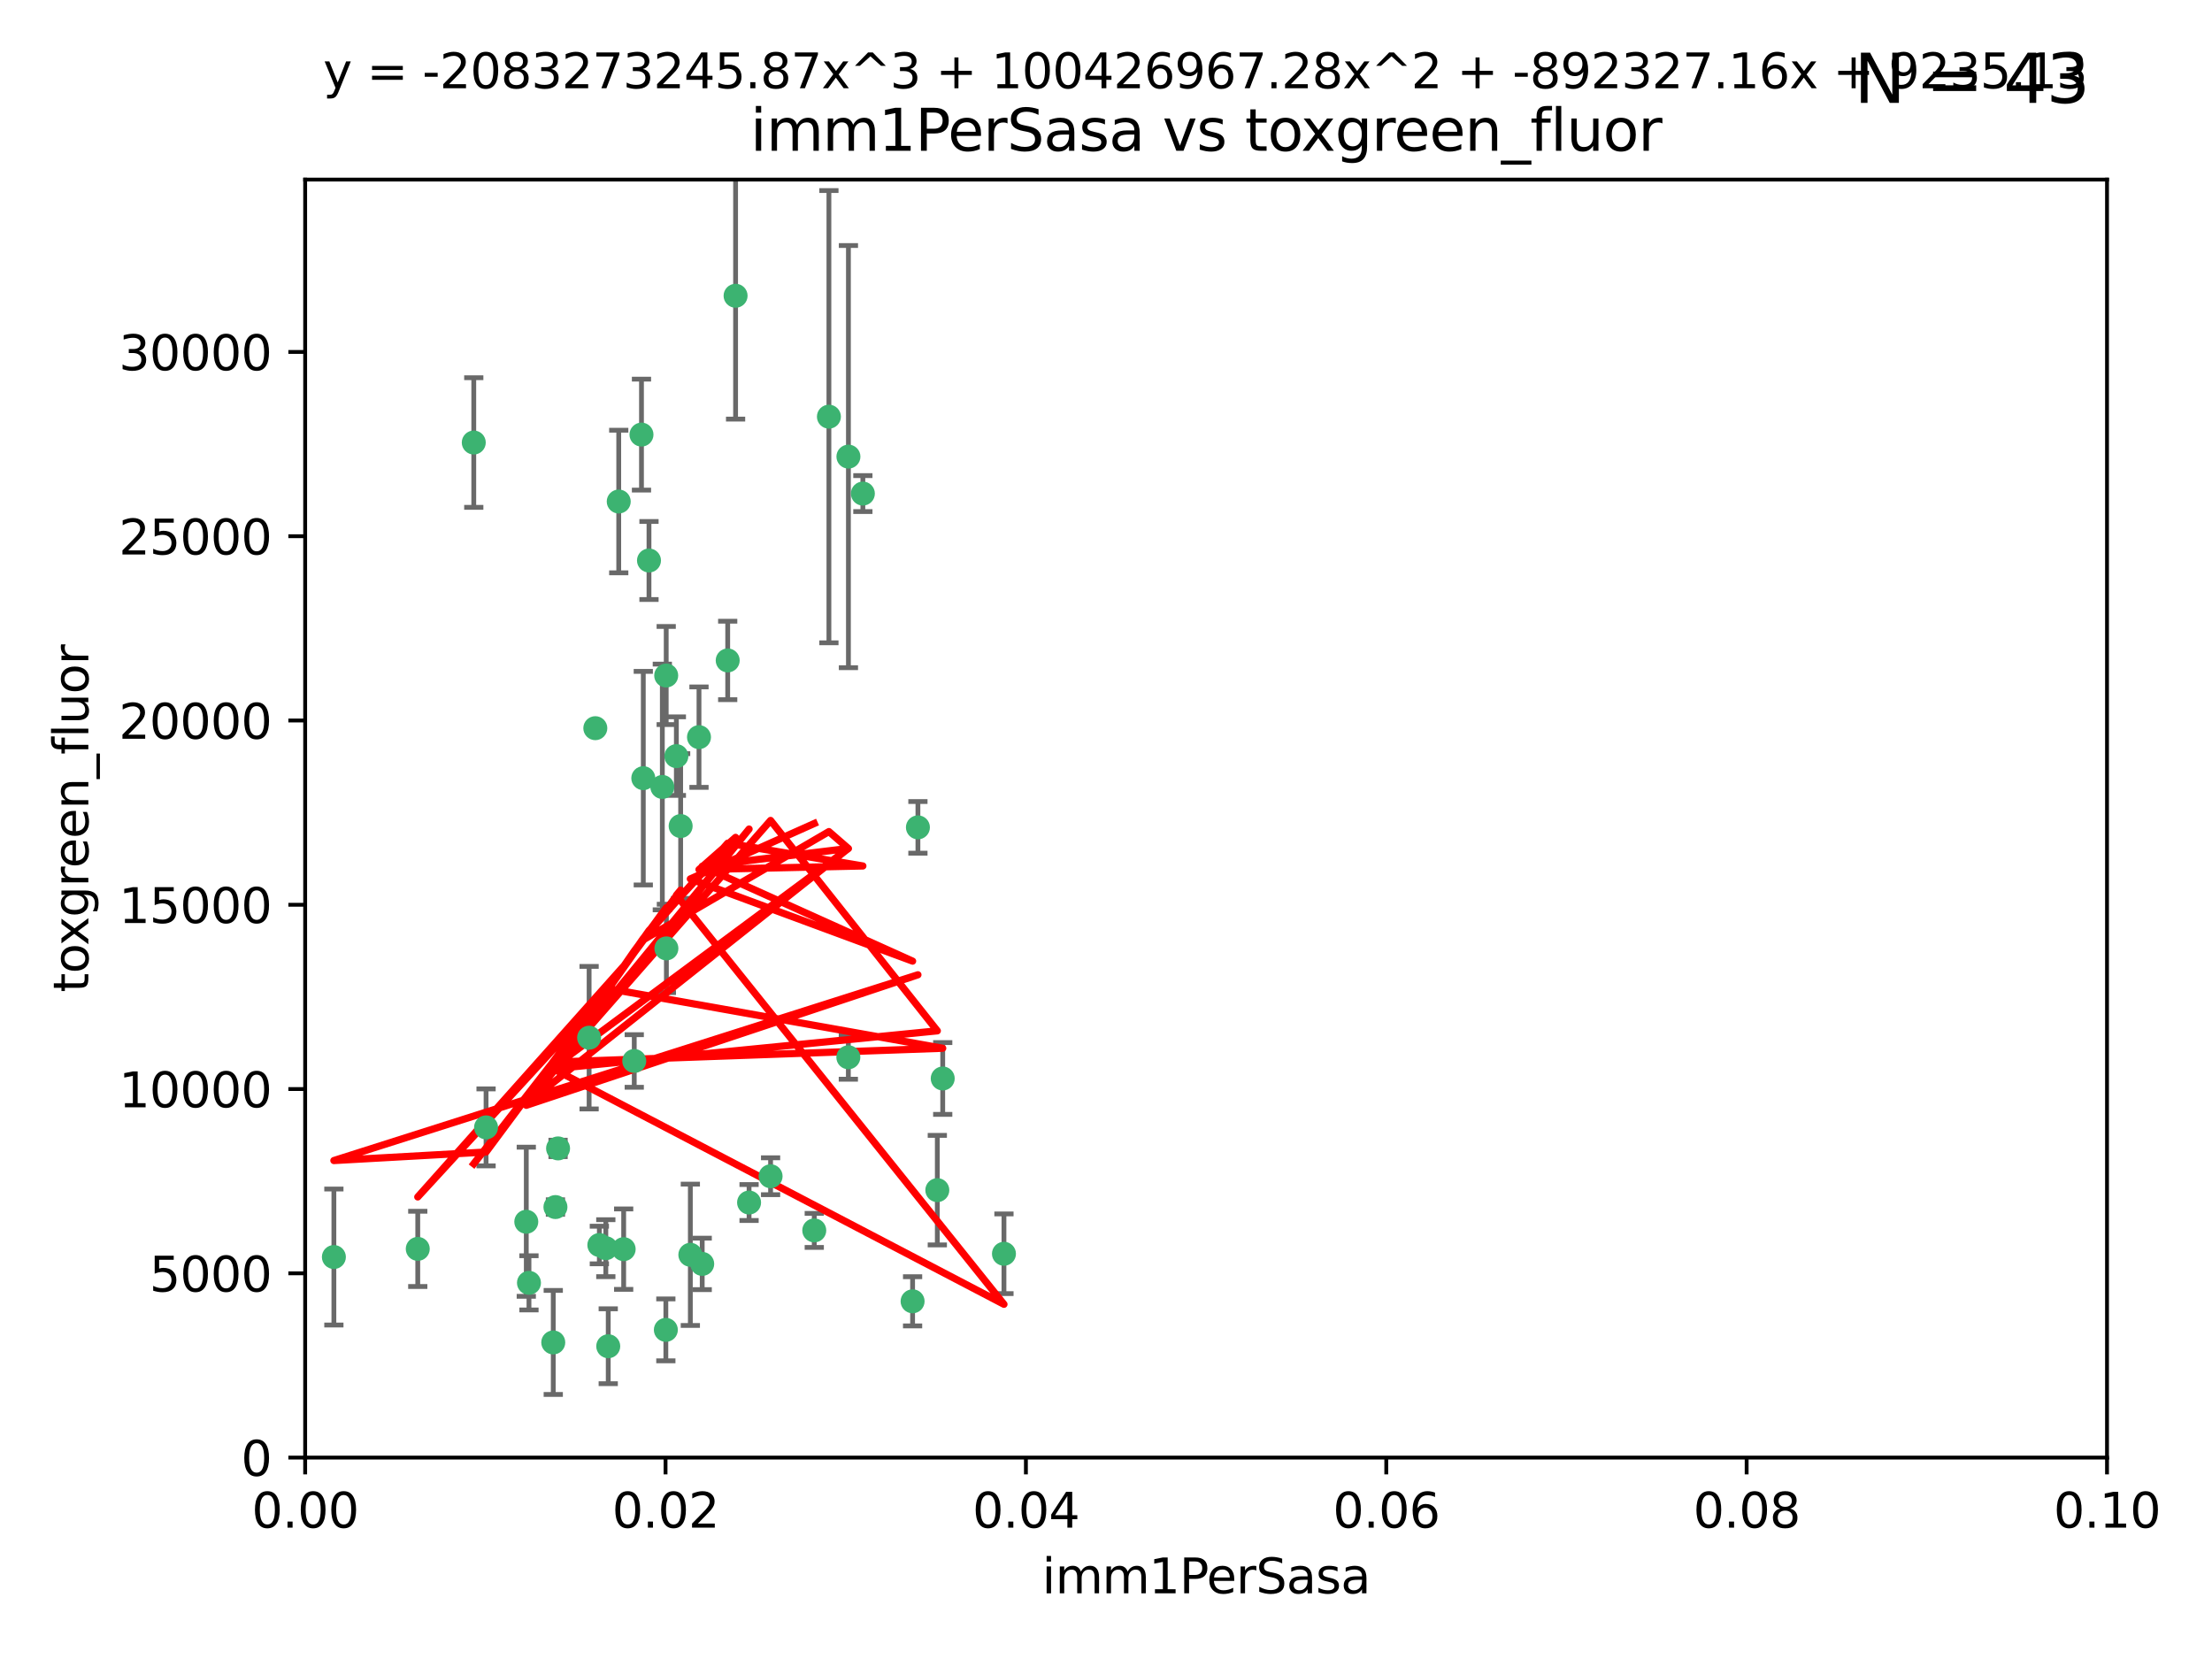 <?xml version="1.0" encoding="utf-8" standalone="no"?>
<!DOCTYPE svg PUBLIC "-//W3C//DTD SVG 1.1//EN"
  "http://www.w3.org/Graphics/SVG/1.1/DTD/svg11.dtd">
<svg xmlns:xlink="http://www.w3.org/1999/xlink" width="460.8pt" height="345.6pt" viewBox="0 0 460.8 345.6" xmlns="http://www.w3.org/2000/svg" version="1.1">
 <defs>
  <style type="text/css">*{stroke-linejoin: round; stroke-linecap: butt}</style>
 </defs>
 <g id="figure_1">
  <g id="patch_1">
   <path d="M 0 345.6 
L 460.8 345.6 
L 460.8 0 
L 0 0 
z
" style="fill: #ffffff"/>
  </g>
  <g id="axes_1">
   <g id="patch_2">
    <path d="M 63.571 303.64 
L 438.93 303.64 
L 438.93 37.411 
L 63.571 37.411 
z
" style="fill: #ffffff"/>
   </g>
   <g id="PathCollection_1">
    <defs>
     <path id="m3dd3f3d227" d="M 0 1.118 
C 0.297 1.118 0.581 1 0.791 0.791 
C 1 0.581 1.118 0.297 1.118 0 
C 1.118 -0.297 1 -0.581 0.791 -0.791 
C 0.581 -1 0.297 -1.118 0 -1.118 
C -0.297 -1.118 -0.581 -1 -0.791 -0.791 
C -1 -0.581 -1.118 -0.297 -1.118 0 
C -1.118 0.297 -1 0.581 -0.791 0.791 
C -0.581 1 -0.297 1.118 0 1.118 
z
" style="stroke: #3cb371"/>
    </defs>
    <g clip-path="url(#pedc35eedd4)">
     <use xlink:href="#m3dd3f3d227" x="98.695" y="92.187" style="fill: #3cb371; stroke: #3cb371"/>
     <use xlink:href="#m3dd3f3d227" x="124.016" y="151.693" style="fill: #3cb371; stroke: #3cb371"/>
     <use xlink:href="#m3dd3f3d227" x="137.975" y="163.936" style="fill: #3cb371; stroke: #3cb371"/>
     <use xlink:href="#m3dd3f3d227" x="128.894" y="104.476" style="fill: #3cb371; stroke: #3cb371"/>
     <use xlink:href="#m3dd3f3d227" x="135.196" y="116.762" style="fill: #3cb371; stroke: #3cb371"/>
     <use xlink:href="#m3dd3f3d227" x="153.236" y="61.614" style="fill: #3cb371; stroke: #3cb371"/>
     <use xlink:href="#m3dd3f3d227" x="145.613" y="153.559" style="fill: #3cb371; stroke: #3cb371"/>
     <use xlink:href="#m3dd3f3d227" x="179.751" y="102.821" style="fill: #3cb371; stroke: #3cb371"/>
     <use xlink:href="#m3dd3f3d227" x="151.594" y="137.58" style="fill: #3cb371; stroke: #3cb371"/>
     <use xlink:href="#m3dd3f3d227" x="133.632" y="90.534" style="fill: #3cb371; stroke: #3cb371"/>
     <use xlink:href="#m3dd3f3d227" x="172.678" y="86.8" style="fill: #3cb371; stroke: #3cb371"/>
     <use xlink:href="#m3dd3f3d227" x="176.743" y="95.121" style="fill: #3cb371; stroke: #3cb371"/>
     <use xlink:href="#m3dd3f3d227" x="115.709" y="251.452" style="fill: #3cb371; stroke: #3cb371"/>
     <use xlink:href="#m3dd3f3d227" x="160.527" y="245.034" style="fill: #3cb371; stroke: #3cb371"/>
     <use xlink:href="#m3dd3f3d227" x="195.26" y="247.93" style="fill: #3cb371; stroke: #3cb371"/>
     <use xlink:href="#m3dd3f3d227" x="115.254" y="279.655" style="fill: #3cb371; stroke: #3cb371"/>
     <use xlink:href="#m3dd3f3d227" x="209.142" y="261.183" style="fill: #3cb371; stroke: #3cb371"/>
     <use xlink:href="#m3dd3f3d227" x="140.899" y="157.513" style="fill: #3cb371; stroke: #3cb371"/>
     <use xlink:href="#m3dd3f3d227" x="141.792" y="172.082" style="fill: #3cb371; stroke: #3cb371"/>
     <use xlink:href="#m3dd3f3d227" x="101.256" y="234.855" style="fill: #3cb371; stroke: #3cb371"/>
     <use xlink:href="#m3dd3f3d227" x="69.554" y="261.86" style="fill: #3cb371; stroke: #3cb371"/>
     <use xlink:href="#m3dd3f3d227" x="191.219" y="172.356" style="fill: #3cb371; stroke: #3cb371"/>
     <use xlink:href="#m3dd3f3d227" x="109.635" y="254.514" style="fill: #3cb371; stroke: #3cb371"/>
     <use xlink:href="#m3dd3f3d227" x="122.722" y="216.17" style="fill: #3cb371; stroke: #3cb371"/>
     <use xlink:href="#m3dd3f3d227" x="134.01" y="162.105" style="fill: #3cb371; stroke: #3cb371"/>
     <use xlink:href="#m3dd3f3d227" x="124.855" y="259.36" style="fill: #3cb371; stroke: #3cb371"/>
     <use xlink:href="#m3dd3f3d227" x="129.921" y="260.221" style="fill: #3cb371; stroke: #3cb371"/>
     <use xlink:href="#m3dd3f3d227" x="87.028" y="260.163" style="fill: #3cb371; stroke: #3cb371"/>
     <use xlink:href="#m3dd3f3d227" x="126.203" y="260.019" style="fill: #3cb371; stroke: #3cb371"/>
     <use xlink:href="#m3dd3f3d227" x="138.782" y="140.722" style="fill: #3cb371; stroke: #3cb371"/>
     <use xlink:href="#m3dd3f3d227" x="138.822" y="197.571" style="fill: #3cb371; stroke: #3cb371"/>
     <use xlink:href="#m3dd3f3d227" x="138.709" y="277.035" style="fill: #3cb371; stroke: #3cb371"/>
     <use xlink:href="#m3dd3f3d227" x="132.127" y="221.023" style="fill: #3cb371; stroke: #3cb371"/>
     <use xlink:href="#m3dd3f3d227" x="126.707" y="280.448" style="fill: #3cb371; stroke: #3cb371"/>
     <use xlink:href="#m3dd3f3d227" x="196.386" y="224.667" style="fill: #3cb371; stroke: #3cb371"/>
     <use xlink:href="#m3dd3f3d227" x="116.256" y="239.234" style="fill: #3cb371; stroke: #3cb371"/>
     <use xlink:href="#m3dd3f3d227" x="156.045" y="250.509" style="fill: #3cb371; stroke: #3cb371"/>
     <use xlink:href="#m3dd3f3d227" x="110.194" y="267.238" style="fill: #3cb371; stroke: #3cb371"/>
     <use xlink:href="#m3dd3f3d227" x="176.726" y="220.252" style="fill: #3cb371; stroke: #3cb371"/>
     <use xlink:href="#m3dd3f3d227" x="146.283" y="263.294" style="fill: #3cb371; stroke: #3cb371"/>
     <use xlink:href="#m3dd3f3d227" x="190.11" y="271.085" style="fill: #3cb371; stroke: #3cb371"/>
     <use xlink:href="#m3dd3f3d227" x="143.811" y="261.393" style="fill: #3cb371; stroke: #3cb371"/>
     <use xlink:href="#m3dd3f3d227" x="169.626" y="256.316" style="fill: #3cb371; stroke: #3cb371"/>
    </g>
   </g>
   <g id="matplotlib.axis_1">
    <g id="xtick_1">
     <g id="line2d_1">
      <defs>
       <path id="m539223d79a" d="M 0 0 
L 0 3.5 
" style="stroke: #000000; stroke-width: 0.8"/>
      </defs>
      <g>
       <use xlink:href="#m539223d79a" x="63.571" y="303.64" style="stroke: #000000; stroke-width: 0.8"/>
      </g>
     </g>
     <g id="text_1">
      <!-- 0.00 -->
      <g transform="translate(52.438 318.238)scale(0.1 -0.1)">
       <defs>
        <path id="DejaVuSans-30" d="M 2034 4250 
Q 1547 4250 1301 3770 
Q 1056 3291 1056 2328 
Q 1056 1369 1301 889 
Q 1547 409 2034 409 
Q 2525 409 2770 889 
Q 3016 1369 3016 2328 
Q 3016 3291 2770 3770 
Q 2525 4250 2034 4250 
z
M 2034 4750 
Q 2819 4750 3233 4129 
Q 3647 3509 3647 2328 
Q 3647 1150 3233 529 
Q 2819 -91 2034 -91 
Q 1250 -91 836 529 
Q 422 1150 422 2328 
Q 422 3509 836 4129 
Q 1250 4750 2034 4750 
z
" transform="scale(0.016)"/>
        <path id="DejaVuSans-2e" d="M 684 794 
L 1344 794 
L 1344 0 
L 684 0 
L 684 794 
z
" transform="scale(0.016)"/>
       </defs>
       <use xlink:href="#DejaVuSans-30"/>
       <use xlink:href="#DejaVuSans-2e" x="63.623"/>
       <use xlink:href="#DejaVuSans-30" x="95.41"/>
       <use xlink:href="#DejaVuSans-30" x="159.033"/>
      </g>
     </g>
    </g>
    <g id="xtick_2">
     <g id="line2d_2">
      <g>
       <use xlink:href="#m539223d79a" x="138.643" y="303.64" style="stroke: #000000; stroke-width: 0.8"/>
      </g>
     </g>
     <g id="text_2">
      <!-- 0.02 -->
      <g transform="translate(127.51 318.238)scale(0.1 -0.1)">
       <defs>
        <path id="DejaVuSans-32" d="M 1228 531 
L 3431 531 
L 3431 0 
L 469 0 
L 469 531 
Q 828 903 1448 1529 
Q 2069 2156 2228 2338 
Q 2531 2678 2651 2914 
Q 2772 3150 2772 3378 
Q 2772 3750 2511 3984 
Q 2250 4219 1831 4219 
Q 1534 4219 1204 4116 
Q 875 4013 500 3803 
L 500 4441 
Q 881 4594 1212 4672 
Q 1544 4750 1819 4750 
Q 2544 4750 2975 4387 
Q 3406 4025 3406 3419 
Q 3406 3131 3298 2873 
Q 3191 2616 2906 2266 
Q 2828 2175 2409 1742 
Q 1991 1309 1228 531 
z
" transform="scale(0.016)"/>
       </defs>
       <use xlink:href="#DejaVuSans-30"/>
       <use xlink:href="#DejaVuSans-2e" x="63.623"/>
       <use xlink:href="#DejaVuSans-30" x="95.41"/>
       <use xlink:href="#DejaVuSans-32" x="159.033"/>
      </g>
     </g>
    </g>
    <g id="xtick_3">
     <g id="line2d_3">
      <g>
       <use xlink:href="#m539223d79a" x="213.715" y="303.64" style="stroke: #000000; stroke-width: 0.8"/>
      </g>
     </g>
     <g id="text_3">
      <!-- 0.04 -->
      <g transform="translate(202.582 318.238)scale(0.1 -0.1)">
       <defs>
        <path id="DejaVuSans-34" d="M 2419 4116 
L 825 1625 
L 2419 1625 
L 2419 4116 
z
M 2253 4666 
L 3047 4666 
L 3047 1625 
L 3713 1625 
L 3713 1100 
L 3047 1100 
L 3047 0 
L 2419 0 
L 2419 1100 
L 313 1100 
L 313 1709 
L 2253 4666 
z
" transform="scale(0.016)"/>
       </defs>
       <use xlink:href="#DejaVuSans-30"/>
       <use xlink:href="#DejaVuSans-2e" x="63.623"/>
       <use xlink:href="#DejaVuSans-30" x="95.41"/>
       <use xlink:href="#DejaVuSans-34" x="159.033"/>
      </g>
     </g>
    </g>
    <g id="xtick_4">
     <g id="line2d_4">
      <g>
       <use xlink:href="#m539223d79a" x="288.786" y="303.64" style="stroke: #000000; stroke-width: 0.8"/>
      </g>
     </g>
     <g id="text_4">
      <!-- 0.06 -->
      <g transform="translate(277.654 318.238)scale(0.1 -0.1)">
       <defs>
        <path id="DejaVuSans-36" d="M 2113 2584 
Q 1688 2584 1439 2293 
Q 1191 2003 1191 1497 
Q 1191 994 1439 701 
Q 1688 409 2113 409 
Q 2538 409 2786 701 
Q 3034 994 3034 1497 
Q 3034 2003 2786 2293 
Q 2538 2584 2113 2584 
z
M 3366 4563 
L 3366 3988 
Q 3128 4100 2886 4159 
Q 2644 4219 2406 4219 
Q 1781 4219 1451 3797 
Q 1122 3375 1075 2522 
Q 1259 2794 1537 2939 
Q 1816 3084 2150 3084 
Q 2853 3084 3261 2657 
Q 3669 2231 3669 1497 
Q 3669 778 3244 343 
Q 2819 -91 2113 -91 
Q 1303 -91 875 529 
Q 447 1150 447 2328 
Q 447 3434 972 4092 
Q 1497 4750 2381 4750 
Q 2619 4750 2861 4703 
Q 3103 4656 3366 4563 
z
" transform="scale(0.016)"/>
       </defs>
       <use xlink:href="#DejaVuSans-30"/>
       <use xlink:href="#DejaVuSans-2e" x="63.623"/>
       <use xlink:href="#DejaVuSans-30" x="95.41"/>
       <use xlink:href="#DejaVuSans-36" x="159.033"/>
      </g>
     </g>
    </g>
    <g id="xtick_5">
     <g id="line2d_5">
      <g>
       <use xlink:href="#m539223d79a" x="363.858" y="303.64" style="stroke: #000000; stroke-width: 0.8"/>
      </g>
     </g>
     <g id="text_5">
      <!-- 0.08 -->
      <g transform="translate(352.725 318.238)scale(0.1 -0.1)">
       <defs>
        <path id="DejaVuSans-38" d="M 2034 2216 
Q 1584 2216 1326 1975 
Q 1069 1734 1069 1313 
Q 1069 891 1326 650 
Q 1584 409 2034 409 
Q 2484 409 2743 651 
Q 3003 894 3003 1313 
Q 3003 1734 2745 1975 
Q 2488 2216 2034 2216 
z
M 1403 2484 
Q 997 2584 770 2862 
Q 544 3141 544 3541 
Q 544 4100 942 4425 
Q 1341 4750 2034 4750 
Q 2731 4750 3128 4425 
Q 3525 4100 3525 3541 
Q 3525 3141 3298 2862 
Q 3072 2584 2669 2484 
Q 3125 2378 3379 2068 
Q 3634 1759 3634 1313 
Q 3634 634 3220 271 
Q 2806 -91 2034 -91 
Q 1263 -91 848 271 
Q 434 634 434 1313 
Q 434 1759 690 2068 
Q 947 2378 1403 2484 
z
M 1172 3481 
Q 1172 3119 1398 2916 
Q 1625 2713 2034 2713 
Q 2441 2713 2670 2916 
Q 2900 3119 2900 3481 
Q 2900 3844 2670 4047 
Q 2441 4250 2034 4250 
Q 1625 4250 1398 4047 
Q 1172 3844 1172 3481 
z
" transform="scale(0.016)"/>
       </defs>
       <use xlink:href="#DejaVuSans-30"/>
       <use xlink:href="#DejaVuSans-2e" x="63.623"/>
       <use xlink:href="#DejaVuSans-30" x="95.41"/>
       <use xlink:href="#DejaVuSans-38" x="159.033"/>
      </g>
     </g>
    </g>
    <g id="xtick_6">
     <g id="line2d_6">
      <g>
       <use xlink:href="#m539223d79a" x="438.93" y="303.64" style="stroke: #000000; stroke-width: 0.8"/>
      </g>
     </g>
     <g id="text_6">
      <!-- 0.10 -->
      <g transform="translate(427.797 318.238)scale(0.1 -0.1)">
       <defs>
        <path id="DejaVuSans-31" d="M 794 531 
L 1825 531 
L 1825 4091 
L 703 3866 
L 703 4441 
L 1819 4666 
L 2450 4666 
L 2450 531 
L 3481 531 
L 3481 0 
L 794 0 
L 794 531 
z
" transform="scale(0.016)"/>
       </defs>
       <use xlink:href="#DejaVuSans-30"/>
       <use xlink:href="#DejaVuSans-2e" x="63.623"/>
       <use xlink:href="#DejaVuSans-31" x="95.41"/>
       <use xlink:href="#DejaVuSans-30" x="159.033"/>
      </g>
     </g>
    </g>
    <g id="text_7">
     <!-- imm1PerSasa -->
     <g transform="translate(217.067 331.917)scale(0.1 -0.1)">
      <defs>
       <path id="DejaVuSans-69" d="M 603 3500 
L 1178 3500 
L 1178 0 
L 603 0 
L 603 3500 
z
M 603 4863 
L 1178 4863 
L 1178 4134 
L 603 4134 
L 603 4863 
z
" transform="scale(0.016)"/>
       <path id="DejaVuSans-6d" d="M 3328 2828 
Q 3544 3216 3844 3400 
Q 4144 3584 4550 3584 
Q 5097 3584 5394 3201 
Q 5691 2819 5691 2113 
L 5691 0 
L 5113 0 
L 5113 2094 
Q 5113 2597 4934 2840 
Q 4756 3084 4391 3084 
Q 3944 3084 3684 2787 
Q 3425 2491 3425 1978 
L 3425 0 
L 2847 0 
L 2847 2094 
Q 2847 2600 2669 2842 
Q 2491 3084 2119 3084 
Q 1678 3084 1418 2786 
Q 1159 2488 1159 1978 
L 1159 0 
L 581 0 
L 581 3500 
L 1159 3500 
L 1159 2956 
Q 1356 3278 1631 3431 
Q 1906 3584 2284 3584 
Q 2666 3584 2933 3390 
Q 3200 3197 3328 2828 
z
" transform="scale(0.016)"/>
       <path id="DejaVuSans-50" d="M 1259 4147 
L 1259 2394 
L 2053 2394 
Q 2494 2394 2734 2622 
Q 2975 2850 2975 3272 
Q 2975 3691 2734 3919 
Q 2494 4147 2053 4147 
L 1259 4147 
z
M 628 4666 
L 2053 4666 
Q 2838 4666 3239 4311 
Q 3641 3956 3641 3272 
Q 3641 2581 3239 2228 
Q 2838 1875 2053 1875 
L 1259 1875 
L 1259 0 
L 628 0 
L 628 4666 
z
" transform="scale(0.016)"/>
       <path id="DejaVuSans-65" d="M 3597 1894 
L 3597 1613 
L 953 1613 
Q 991 1019 1311 708 
Q 1631 397 2203 397 
Q 2534 397 2845 478 
Q 3156 559 3463 722 
L 3463 178 
Q 3153 47 2828 -22 
Q 2503 -91 2169 -91 
Q 1331 -91 842 396 
Q 353 884 353 1716 
Q 353 2575 817 3079 
Q 1281 3584 2069 3584 
Q 2775 3584 3186 3129 
Q 3597 2675 3597 1894 
z
M 3022 2063 
Q 3016 2534 2758 2815 
Q 2500 3097 2075 3097 
Q 1594 3097 1305 2825 
Q 1016 2553 972 2059 
L 3022 2063 
z
" transform="scale(0.016)"/>
       <path id="DejaVuSans-72" d="M 2631 2963 
Q 2534 3019 2420 3045 
Q 2306 3072 2169 3072 
Q 1681 3072 1420 2755 
Q 1159 2438 1159 1844 
L 1159 0 
L 581 0 
L 581 3500 
L 1159 3500 
L 1159 2956 
Q 1341 3275 1631 3429 
Q 1922 3584 2338 3584 
Q 2397 3584 2469 3576 
Q 2541 3569 2628 3553 
L 2631 2963 
z
" transform="scale(0.016)"/>
       <path id="DejaVuSans-53" d="M 3425 4513 
L 3425 3897 
Q 3066 4069 2747 4153 
Q 2428 4238 2131 4238 
Q 1616 4238 1336 4038 
Q 1056 3838 1056 3469 
Q 1056 3159 1242 3001 
Q 1428 2844 1947 2747 
L 2328 2669 
Q 3034 2534 3370 2195 
Q 3706 1856 3706 1288 
Q 3706 609 3251 259 
Q 2797 -91 1919 -91 
Q 1588 -91 1214 -16 
Q 841 59 441 206 
L 441 856 
Q 825 641 1194 531 
Q 1563 422 1919 422 
Q 2459 422 2753 634 
Q 3047 847 3047 1241 
Q 3047 1584 2836 1778 
Q 2625 1972 2144 2069 
L 1759 2144 
Q 1053 2284 737 2584 
Q 422 2884 422 3419 
Q 422 4038 858 4394 
Q 1294 4750 2059 4750 
Q 2388 4750 2728 4690 
Q 3069 4631 3425 4513 
z
" transform="scale(0.016)"/>
       <path id="DejaVuSans-61" d="M 2194 1759 
Q 1497 1759 1228 1600 
Q 959 1441 959 1056 
Q 959 750 1161 570 
Q 1363 391 1709 391 
Q 2188 391 2477 730 
Q 2766 1069 2766 1631 
L 2766 1759 
L 2194 1759 
z
M 3341 1997 
L 3341 0 
L 2766 0 
L 2766 531 
Q 2569 213 2275 61 
Q 1981 -91 1556 -91 
Q 1019 -91 701 211 
Q 384 513 384 1019 
Q 384 1609 779 1909 
Q 1175 2209 1959 2209 
L 2766 2209 
L 2766 2266 
Q 2766 2663 2505 2880 
Q 2244 3097 1772 3097 
Q 1472 3097 1187 3025 
Q 903 2953 641 2809 
L 641 3341 
Q 956 3463 1253 3523 
Q 1550 3584 1831 3584 
Q 2591 3584 2966 3190 
Q 3341 2797 3341 1997 
z
" transform="scale(0.016)"/>
       <path id="DejaVuSans-73" d="M 2834 3397 
L 2834 2853 
Q 2591 2978 2328 3040 
Q 2066 3103 1784 3103 
Q 1356 3103 1142 2972 
Q 928 2841 928 2578 
Q 928 2378 1081 2264 
Q 1234 2150 1697 2047 
L 1894 2003 
Q 2506 1872 2764 1633 
Q 3022 1394 3022 966 
Q 3022 478 2636 193 
Q 2250 -91 1575 -91 
Q 1294 -91 989 -36 
Q 684 19 347 128 
L 347 722 
Q 666 556 975 473 
Q 1284 391 1588 391 
Q 1994 391 2212 530 
Q 2431 669 2431 922 
Q 2431 1156 2273 1281 
Q 2116 1406 1581 1522 
L 1381 1569 
Q 847 1681 609 1914 
Q 372 2147 372 2553 
Q 372 3047 722 3315 
Q 1072 3584 1716 3584 
Q 2034 3584 2315 3537 
Q 2597 3491 2834 3397 
z
" transform="scale(0.016)"/>
      </defs>
      <use xlink:href="#DejaVuSans-69"/>
      <use xlink:href="#DejaVuSans-6d" x="27.783"/>
      <use xlink:href="#DejaVuSans-6d" x="125.195"/>
      <use xlink:href="#DejaVuSans-31" x="222.607"/>
      <use xlink:href="#DejaVuSans-50" x="286.23"/>
      <use xlink:href="#DejaVuSans-65" x="342.908"/>
      <use xlink:href="#DejaVuSans-72" x="404.432"/>
      <use xlink:href="#DejaVuSans-53" x="445.545"/>
      <use xlink:href="#DejaVuSans-61" x="509.021"/>
      <use xlink:href="#DejaVuSans-73" x="570.301"/>
      <use xlink:href="#DejaVuSans-61" x="622.4"/>
     </g>
    </g>
   </g>
   <g id="matplotlib.axis_2">
    <g id="ytick_1">
     <g id="line2d_7">
      <defs>
       <path id="m734044930f" d="M 0 0 
L -3.5 0 
" style="stroke: #000000; stroke-width: 0.8"/>
      </defs>
      <g>
       <use xlink:href="#m734044930f" x="63.571" y="303.64" style="stroke: #000000; stroke-width: 0.8"/>
      </g>
     </g>
     <g id="text_8">
      <!-- 0 -->
      <g transform="translate(50.209 307.439)scale(0.1 -0.1)">
       <use xlink:href="#DejaVuSans-30"/>
      </g>
     </g>
    </g>
    <g id="ytick_2">
     <g id="line2d_8">
      <g>
       <use xlink:href="#m734044930f" x="63.571" y="265.253" style="stroke: #000000; stroke-width: 0.8"/>
      </g>
     </g>
     <g id="text_9">
      <!-- 5000 -->
      <g transform="translate(31.121 269.052)scale(0.1 -0.1)">
       <defs>
        <path id="DejaVuSans-35" d="M 691 4666 
L 3169 4666 
L 3169 4134 
L 1269 4134 
L 1269 2991 
Q 1406 3038 1543 3061 
Q 1681 3084 1819 3084 
Q 2600 3084 3056 2656 
Q 3513 2228 3513 1497 
Q 3513 744 3044 326 
Q 2575 -91 1722 -91 
Q 1428 -91 1123 -41 
Q 819 9 494 109 
L 494 744 
Q 775 591 1075 516 
Q 1375 441 1709 441 
Q 2250 441 2565 725 
Q 2881 1009 2881 1497 
Q 2881 1984 2565 2268 
Q 2250 2553 1709 2553 
Q 1456 2553 1204 2497 
Q 953 2441 691 2322 
L 691 4666 
z
" transform="scale(0.016)"/>
       </defs>
       <use xlink:href="#DejaVuSans-35"/>
       <use xlink:href="#DejaVuSans-30" x="63.623"/>
       <use xlink:href="#DejaVuSans-30" x="127.246"/>
       <use xlink:href="#DejaVuSans-30" x="190.869"/>
      </g>
     </g>
    </g>
    <g id="ytick_3">
     <g id="line2d_9">
      <g>
       <use xlink:href="#m734044930f" x="63.571" y="226.866" style="stroke: #000000; stroke-width: 0.8"/>
      </g>
     </g>
     <g id="text_10">
      <!-- 10000 -->
      <g transform="translate(24.759 230.665)scale(0.1 -0.1)">
       <use xlink:href="#DejaVuSans-31"/>
       <use xlink:href="#DejaVuSans-30" x="63.623"/>
       <use xlink:href="#DejaVuSans-30" x="127.246"/>
       <use xlink:href="#DejaVuSans-30" x="190.869"/>
       <use xlink:href="#DejaVuSans-30" x="254.492"/>
      </g>
     </g>
    </g>
    <g id="ytick_4">
     <g id="line2d_10">
      <g>
       <use xlink:href="#m734044930f" x="63.571" y="188.479" style="stroke: #000000; stroke-width: 0.8"/>
      </g>
     </g>
     <g id="text_11">
      <!-- 15000 -->
      <g transform="translate(24.759 192.278)scale(0.1 -0.1)">
       <use xlink:href="#DejaVuSans-31"/>
       <use xlink:href="#DejaVuSans-35" x="63.623"/>
       <use xlink:href="#DejaVuSans-30" x="127.246"/>
       <use xlink:href="#DejaVuSans-30" x="190.869"/>
       <use xlink:href="#DejaVuSans-30" x="254.492"/>
      </g>
     </g>
    </g>
    <g id="ytick_5">
     <g id="line2d_11">
      <g>
       <use xlink:href="#m734044930f" x="63.571" y="150.092" style="stroke: #000000; stroke-width: 0.8"/>
      </g>
     </g>
     <g id="text_12">
      <!-- 20000 -->
      <g transform="translate(24.759 153.891)scale(0.1 -0.1)">
       <use xlink:href="#DejaVuSans-32"/>
       <use xlink:href="#DejaVuSans-30" x="63.623"/>
       <use xlink:href="#DejaVuSans-30" x="127.246"/>
       <use xlink:href="#DejaVuSans-30" x="190.869"/>
       <use xlink:href="#DejaVuSans-30" x="254.492"/>
      </g>
     </g>
    </g>
    <g id="ytick_6">
     <g id="line2d_12">
      <g>
       <use xlink:href="#m734044930f" x="63.571" y="111.705" style="stroke: #000000; stroke-width: 0.8"/>
      </g>
     </g>
     <g id="text_13">
      <!-- 25000 -->
      <g transform="translate(24.759 115.504)scale(0.1 -0.1)">
       <use xlink:href="#DejaVuSans-32"/>
       <use xlink:href="#DejaVuSans-35" x="63.623"/>
       <use xlink:href="#DejaVuSans-30" x="127.246"/>
       <use xlink:href="#DejaVuSans-30" x="190.869"/>
       <use xlink:href="#DejaVuSans-30" x="254.492"/>
      </g>
     </g>
    </g>
    <g id="ytick_7">
     <g id="line2d_13">
      <g>
       <use xlink:href="#m734044930f" x="63.571" y="73.317" style="stroke: #000000; stroke-width: 0.8"/>
      </g>
     </g>
     <g id="text_14">
      <!-- 30000 -->
      <g transform="translate(24.759 77.117)scale(0.1 -0.1)">
       <defs>
        <path id="DejaVuSans-33" d="M 2597 2516 
Q 3050 2419 3304 2112 
Q 3559 1806 3559 1356 
Q 3559 666 3084 287 
Q 2609 -91 1734 -91 
Q 1441 -91 1130 -33 
Q 819 25 488 141 
L 488 750 
Q 750 597 1062 519 
Q 1375 441 1716 441 
Q 2309 441 2620 675 
Q 2931 909 2931 1356 
Q 2931 1769 2642 2001 
Q 2353 2234 1838 2234 
L 1294 2234 
L 1294 2753 
L 1863 2753 
Q 2328 2753 2575 2939 
Q 2822 3125 2822 3475 
Q 2822 3834 2567 4026 
Q 2313 4219 1838 4219 
Q 1578 4219 1281 4162 
Q 984 4106 628 3988 
L 628 4550 
Q 988 4650 1302 4700 
Q 1616 4750 1894 4750 
Q 2613 4750 3031 4423 
Q 3450 4097 3450 3541 
Q 3450 3153 3228 2886 
Q 3006 2619 2597 2516 
z
" transform="scale(0.016)"/>
       </defs>
       <use xlink:href="#DejaVuSans-33"/>
       <use xlink:href="#DejaVuSans-30" x="63.623"/>
       <use xlink:href="#DejaVuSans-30" x="127.246"/>
       <use xlink:href="#DejaVuSans-30" x="190.869"/>
       <use xlink:href="#DejaVuSans-30" x="254.492"/>
      </g>
     </g>
    </g>
    <g id="text_15">
     <!-- toxgreen_fluor -->
     <g transform="translate(18.401 206.72)rotate(-90)scale(0.1 -0.1)">
      <defs>
       <path id="DejaVuSans-74" d="M 1172 4494 
L 1172 3500 
L 2356 3500 
L 2356 3053 
L 1172 3053 
L 1172 1153 
Q 1172 725 1289 603 
Q 1406 481 1766 481 
L 2356 481 
L 2356 0 
L 1766 0 
Q 1100 0 847 248 
Q 594 497 594 1153 
L 594 3053 
L 172 3053 
L 172 3500 
L 594 3500 
L 594 4494 
L 1172 4494 
z
" transform="scale(0.016)"/>
       <path id="DejaVuSans-6f" d="M 1959 3097 
Q 1497 3097 1228 2736 
Q 959 2375 959 1747 
Q 959 1119 1226 758 
Q 1494 397 1959 397 
Q 2419 397 2687 759 
Q 2956 1122 2956 1747 
Q 2956 2369 2687 2733 
Q 2419 3097 1959 3097 
z
M 1959 3584 
Q 2709 3584 3137 3096 
Q 3566 2609 3566 1747 
Q 3566 888 3137 398 
Q 2709 -91 1959 -91 
Q 1206 -91 779 398 
Q 353 888 353 1747 
Q 353 2609 779 3096 
Q 1206 3584 1959 3584 
z
" transform="scale(0.016)"/>
       <path id="DejaVuSans-78" d="M 3513 3500 
L 2247 1797 
L 3578 0 
L 2900 0 
L 1881 1375 
L 863 0 
L 184 0 
L 1544 1831 
L 300 3500 
L 978 3500 
L 1906 2253 
L 2834 3500 
L 3513 3500 
z
" transform="scale(0.016)"/>
       <path id="DejaVuSans-67" d="M 2906 1791 
Q 2906 2416 2648 2759 
Q 2391 3103 1925 3103 
Q 1463 3103 1205 2759 
Q 947 2416 947 1791 
Q 947 1169 1205 825 
Q 1463 481 1925 481 
Q 2391 481 2648 825 
Q 2906 1169 2906 1791 
z
M 3481 434 
Q 3481 -459 3084 -895 
Q 2688 -1331 1869 -1331 
Q 1566 -1331 1297 -1286 
Q 1028 -1241 775 -1147 
L 775 -588 
Q 1028 -725 1275 -790 
Q 1522 -856 1778 -856 
Q 2344 -856 2625 -561 
Q 2906 -266 2906 331 
L 2906 616 
Q 2728 306 2450 153 
Q 2172 0 1784 0 
Q 1141 0 747 490 
Q 353 981 353 1791 
Q 353 2603 747 3093 
Q 1141 3584 1784 3584 
Q 2172 3584 2450 3431 
Q 2728 3278 2906 2969 
L 2906 3500 
L 3481 3500 
L 3481 434 
z
" transform="scale(0.016)"/>
       <path id="DejaVuSans-6e" d="M 3513 2113 
L 3513 0 
L 2938 0 
L 2938 2094 
Q 2938 2591 2744 2837 
Q 2550 3084 2163 3084 
Q 1697 3084 1428 2787 
Q 1159 2491 1159 1978 
L 1159 0 
L 581 0 
L 581 3500 
L 1159 3500 
L 1159 2956 
Q 1366 3272 1645 3428 
Q 1925 3584 2291 3584 
Q 2894 3584 3203 3211 
Q 3513 2838 3513 2113 
z
" transform="scale(0.016)"/>
       <path id="DejaVuSans-5f" d="M 3263 -1063 
L 3263 -1509 
L -63 -1509 
L -63 -1063 
L 3263 -1063 
z
" transform="scale(0.016)"/>
       <path id="DejaVuSans-66" d="M 2375 4863 
L 2375 4384 
L 1825 4384 
Q 1516 4384 1395 4259 
Q 1275 4134 1275 3809 
L 1275 3500 
L 2222 3500 
L 2222 3053 
L 1275 3053 
L 1275 0 
L 697 0 
L 697 3053 
L 147 3053 
L 147 3500 
L 697 3500 
L 697 3744 
Q 697 4328 969 4595 
Q 1241 4863 1831 4863 
L 2375 4863 
z
" transform="scale(0.016)"/>
       <path id="DejaVuSans-6c" d="M 603 4863 
L 1178 4863 
L 1178 0 
L 603 0 
L 603 4863 
z
" transform="scale(0.016)"/>
       <path id="DejaVuSans-75" d="M 544 1381 
L 544 3500 
L 1119 3500 
L 1119 1403 
Q 1119 906 1312 657 
Q 1506 409 1894 409 
Q 2359 409 2629 706 
Q 2900 1003 2900 1516 
L 2900 3500 
L 3475 3500 
L 3475 0 
L 2900 0 
L 2900 538 
Q 2691 219 2414 64 
Q 2138 -91 1772 -91 
Q 1169 -91 856 284 
Q 544 659 544 1381 
z
M 1991 3584 
L 1991 3584 
z
" transform="scale(0.016)"/>
      </defs>
      <use xlink:href="#DejaVuSans-74"/>
      <use xlink:href="#DejaVuSans-6f" x="39.209"/>
      <use xlink:href="#DejaVuSans-78" x="97.266"/>
      <use xlink:href="#DejaVuSans-67" x="156.445"/>
      <use xlink:href="#DejaVuSans-72" x="219.922"/>
      <use xlink:href="#DejaVuSans-65" x="258.785"/>
      <use xlink:href="#DejaVuSans-65" x="320.309"/>
      <use xlink:href="#DejaVuSans-6e" x="381.832"/>
      <use xlink:href="#DejaVuSans-5f" x="445.211"/>
      <use xlink:href="#DejaVuSans-66" x="495.211"/>
      <use xlink:href="#DejaVuSans-6c" x="530.416"/>
      <use xlink:href="#DejaVuSans-75" x="558.199"/>
      <use xlink:href="#DejaVuSans-6f" x="621.578"/>
      <use xlink:href="#DejaVuSans-72" x="682.76"/>
     </g>
    </g>
   </g>
   <g id="LineCollection_1">
    <path d="M 98.695 105.69 
L 98.695 78.685 
" clip-path="url(#pedc35eedd4)" style="fill: none; stroke: #696969"/>
    <path d="M 124.016 152.217 
L 124.016 151.168 
" clip-path="url(#pedc35eedd4)" style="fill: none; stroke: #696969"/>
    <path d="M 137.975 189.529 
L 137.975 138.343 
" clip-path="url(#pedc35eedd4)" style="fill: none; stroke: #696969"/>
    <path d="M 128.894 119.328 
L 128.894 89.623 
" clip-path="url(#pedc35eedd4)" style="fill: none; stroke: #696969"/>
    <path d="M 135.196 124.89 
L 135.196 108.635 
" clip-path="url(#pedc35eedd4)" style="fill: none; stroke: #696969"/>
    <path d="M 153.236 87.306 
L 153.236 35.922 
" clip-path="url(#pedc35eedd4)" style="fill: none; stroke: #696969"/>
    <path d="M 145.613 164.019 
L 145.613 143.098 
" clip-path="url(#pedc35eedd4)" style="fill: none; stroke: #696969"/>
    <path d="M 179.751 106.565 
L 179.751 99.077 
" clip-path="url(#pedc35eedd4)" style="fill: none; stroke: #696969"/>
    <path d="M 151.594 145.75 
L 151.594 129.411 
" clip-path="url(#pedc35eedd4)" style="fill: none; stroke: #696969"/>
    <path d="M 133.632 102.091 
L 133.632 78.978 
" clip-path="url(#pedc35eedd4)" style="fill: none; stroke: #696969"/>
    <path d="M 172.678 133.906 
L 172.678 39.694 
" clip-path="url(#pedc35eedd4)" style="fill: none; stroke: #696969"/>
    <path d="M 176.743 139.091 
L 176.743 51.151 
" clip-path="url(#pedc35eedd4)" style="fill: none; stroke: #696969"/>
    <path d="M 115.709 252.966 
L 115.709 249.939 
" clip-path="url(#pedc35eedd4)" style="fill: none; stroke: #696969"/>
    <path d="M 160.527 248.879 
L 160.527 241.19 
" clip-path="url(#pedc35eedd4)" style="fill: none; stroke: #696969"/>
    <path d="M 195.26 259.34 
L 195.26 236.521 
" clip-path="url(#pedc35eedd4)" style="fill: none; stroke: #696969"/>
    <path d="M 115.254 290.49 
L 115.254 268.821 
" clip-path="url(#pedc35eedd4)" style="fill: none; stroke: #696969"/>
    <path d="M 209.142 269.484 
L 209.142 252.882 
" clip-path="url(#pedc35eedd4)" style="fill: none; stroke: #696969"/>
    <path d="M 140.899 165.694 
L 140.899 149.332 
" clip-path="url(#pedc35eedd4)" style="fill: none; stroke: #696969"/>
    <path d="M 141.792 187.16 
L 141.792 157.004 
" clip-path="url(#pedc35eedd4)" style="fill: none; stroke: #696969"/>
    <path d="M 101.256 242.872 
L 101.256 226.838 
" clip-path="url(#pedc35eedd4)" style="fill: none; stroke: #696969"/>
    <path d="M 69.554 276.024 
L 69.554 247.696 
" clip-path="url(#pedc35eedd4)" style="fill: none; stroke: #696969"/>
    <path d="M 191.219 177.734 
L 191.219 166.978 
" clip-path="url(#pedc35eedd4)" style="fill: none; stroke: #696969"/>
    <path d="M 109.635 270.051 
L 109.635 238.978 
" clip-path="url(#pedc35eedd4)" style="fill: none; stroke: #696969"/>
    <path d="M 122.722 231.016 
L 122.722 201.324 
" clip-path="url(#pedc35eedd4)" style="fill: none; stroke: #696969"/>
    <path d="M 134.01 184.351 
L 134.01 139.86 
" clip-path="url(#pedc35eedd4)" style="fill: none; stroke: #696969"/>
    <path d="M 124.855 263.278 
L 124.855 255.442 
" clip-path="url(#pedc35eedd4)" style="fill: none; stroke: #696969"/>
    <path d="M 129.921 268.597 
L 129.921 251.844 
" clip-path="url(#pedc35eedd4)" style="fill: none; stroke: #696969"/>
    <path d="M 87.028 268.001 
L 87.028 252.325 
" clip-path="url(#pedc35eedd4)" style="fill: none; stroke: #696969"/>
    <path d="M 126.203 265.948 
L 126.203 254.089 
" clip-path="url(#pedc35eedd4)" style="fill: none; stroke: #696969"/>
    <path d="M 138.782 150.938 
L 138.782 130.506 
" clip-path="url(#pedc35eedd4)" style="fill: none; stroke: #696969"/>
    <path d="M 138.822 206.772 
L 138.822 188.371 
" clip-path="url(#pedc35eedd4)" style="fill: none; stroke: #696969"/>
    <path d="M 138.709 283.483 
L 138.709 270.588 
" clip-path="url(#pedc35eedd4)" style="fill: none; stroke: #696969"/>
    <path d="M 132.127 226.502 
L 132.127 215.543 
" clip-path="url(#pedc35eedd4)" style="fill: none; stroke: #696969"/>
    <path d="M 126.707 288.249 
L 126.707 272.647 
" clip-path="url(#pedc35eedd4)" style="fill: none; stroke: #696969"/>
    <path d="M 196.386 232.145 
L 196.386 217.189 
" clip-path="url(#pedc35eedd4)" style="fill: none; stroke: #696969"/>
    <path d="M 116.256 240.949 
L 116.256 237.518 
" clip-path="url(#pedc35eedd4)" style="fill: none; stroke: #696969"/>
    <path d="M 156.045 254.253 
L 156.045 246.765 
" clip-path="url(#pedc35eedd4)" style="fill: none; stroke: #696969"/>
    <path d="M 110.194 272.884 
L 110.194 261.591 
" clip-path="url(#pedc35eedd4)" style="fill: none; stroke: #696969"/>
    <path d="M 176.726 224.823 
L 176.726 215.68 
" clip-path="url(#pedc35eedd4)" style="fill: none; stroke: #696969"/>
    <path d="M 146.283 268.654 
L 146.283 257.933 
" clip-path="url(#pedc35eedd4)" style="fill: none; stroke: #696969"/>
    <path d="M 190.11 276.209 
L 190.11 265.962 
" clip-path="url(#pedc35eedd4)" style="fill: none; stroke: #696969"/>
    <path d="M 143.811 276.115 
L 143.811 246.672 
" clip-path="url(#pedc35eedd4)" style="fill: none; stroke: #696969"/>
    <path d="M 169.626 259.862 
L 169.626 252.77 
" clip-path="url(#pedc35eedd4)" style="fill: none; stroke: #696969"/>
   </g>
   <g id="line2d_14">
    <defs>
     <path id="m0ff48c973e" d="M 2 0 
L -2 -0 
" style="stroke: #696969"/>
    </defs>
    <g clip-path="url(#pedc35eedd4)">
     <use xlink:href="#m0ff48c973e" x="98.695" y="105.69" style="fill: #696969; stroke: #696969"/>
     <use xlink:href="#m0ff48c973e" x="124.016" y="152.217" style="fill: #696969; stroke: #696969"/>
     <use xlink:href="#m0ff48c973e" x="137.975" y="189.529" style="fill: #696969; stroke: #696969"/>
     <use xlink:href="#m0ff48c973e" x="128.894" y="119.328" style="fill: #696969; stroke: #696969"/>
     <use xlink:href="#m0ff48c973e" x="135.196" y="124.89" style="fill: #696969; stroke: #696969"/>
     <use xlink:href="#m0ff48c973e" x="153.236" y="87.306" style="fill: #696969; stroke: #696969"/>
     <use xlink:href="#m0ff48c973e" x="145.613" y="164.019" style="fill: #696969; stroke: #696969"/>
     <use xlink:href="#m0ff48c973e" x="179.751" y="106.565" style="fill: #696969; stroke: #696969"/>
     <use xlink:href="#m0ff48c973e" x="151.594" y="145.75" style="fill: #696969; stroke: #696969"/>
     <use xlink:href="#m0ff48c973e" x="133.632" y="102.091" style="fill: #696969; stroke: #696969"/>
     <use xlink:href="#m0ff48c973e" x="172.678" y="133.906" style="fill: #696969; stroke: #696969"/>
     <use xlink:href="#m0ff48c973e" x="176.743" y="139.091" style="fill: #696969; stroke: #696969"/>
     <use xlink:href="#m0ff48c973e" x="115.709" y="252.966" style="fill: #696969; stroke: #696969"/>
     <use xlink:href="#m0ff48c973e" x="160.527" y="248.879" style="fill: #696969; stroke: #696969"/>
     <use xlink:href="#m0ff48c973e" x="195.26" y="259.34" style="fill: #696969; stroke: #696969"/>
     <use xlink:href="#m0ff48c973e" x="115.254" y="290.49" style="fill: #696969; stroke: #696969"/>
     <use xlink:href="#m0ff48c973e" x="209.142" y="269.484" style="fill: #696969; stroke: #696969"/>
     <use xlink:href="#m0ff48c973e" x="140.899" y="165.694" style="fill: #696969; stroke: #696969"/>
     <use xlink:href="#m0ff48c973e" x="141.792" y="187.16" style="fill: #696969; stroke: #696969"/>
     <use xlink:href="#m0ff48c973e" x="101.256" y="242.872" style="fill: #696969; stroke: #696969"/>
     <use xlink:href="#m0ff48c973e" x="69.554" y="276.024" style="fill: #696969; stroke: #696969"/>
     <use xlink:href="#m0ff48c973e" x="191.219" y="177.734" style="fill: #696969; stroke: #696969"/>
     <use xlink:href="#m0ff48c973e" x="109.635" y="270.051" style="fill: #696969; stroke: #696969"/>
     <use xlink:href="#m0ff48c973e" x="122.722" y="231.016" style="fill: #696969; stroke: #696969"/>
     <use xlink:href="#m0ff48c973e" x="134.01" y="184.351" style="fill: #696969; stroke: #696969"/>
     <use xlink:href="#m0ff48c973e" x="124.855" y="263.278" style="fill: #696969; stroke: #696969"/>
     <use xlink:href="#m0ff48c973e" x="129.921" y="268.597" style="fill: #696969; stroke: #696969"/>
     <use xlink:href="#m0ff48c973e" x="87.028" y="268.001" style="fill: #696969; stroke: #696969"/>
     <use xlink:href="#m0ff48c973e" x="126.203" y="265.948" style="fill: #696969; stroke: #696969"/>
     <use xlink:href="#m0ff48c973e" x="138.782" y="150.938" style="fill: #696969; stroke: #696969"/>
     <use xlink:href="#m0ff48c973e" x="138.822" y="206.772" style="fill: #696969; stroke: #696969"/>
     <use xlink:href="#m0ff48c973e" x="138.709" y="283.483" style="fill: #696969; stroke: #696969"/>
     <use xlink:href="#m0ff48c973e" x="132.127" y="226.502" style="fill: #696969; stroke: #696969"/>
     <use xlink:href="#m0ff48c973e" x="126.707" y="288.249" style="fill: #696969; stroke: #696969"/>
     <use xlink:href="#m0ff48c973e" x="196.386" y="232.145" style="fill: #696969; stroke: #696969"/>
     <use xlink:href="#m0ff48c973e" x="116.256" y="240.949" style="fill: #696969; stroke: #696969"/>
     <use xlink:href="#m0ff48c973e" x="156.045" y="254.253" style="fill: #696969; stroke: #696969"/>
     <use xlink:href="#m0ff48c973e" x="110.194" y="272.884" style="fill: #696969; stroke: #696969"/>
     <use xlink:href="#m0ff48c973e" x="176.726" y="224.823" style="fill: #696969; stroke: #696969"/>
     <use xlink:href="#m0ff48c973e" x="146.283" y="268.654" style="fill: #696969; stroke: #696969"/>
     <use xlink:href="#m0ff48c973e" x="190.11" y="276.209" style="fill: #696969; stroke: #696969"/>
     <use xlink:href="#m0ff48c973e" x="143.811" y="276.115" style="fill: #696969; stroke: #696969"/>
     <use xlink:href="#m0ff48c973e" x="169.626" y="259.862" style="fill: #696969; stroke: #696969"/>
    </g>
   </g>
   <g id="line2d_15">
    <g clip-path="url(#pedc35eedd4)">
     <use xlink:href="#m0ff48c973e" x="98.695" y="78.685" style="fill: #696969; stroke: #696969"/>
     <use xlink:href="#m0ff48c973e" x="124.016" y="151.168" style="fill: #696969; stroke: #696969"/>
     <use xlink:href="#m0ff48c973e" x="137.975" y="138.343" style="fill: #696969; stroke: #696969"/>
     <use xlink:href="#m0ff48c973e" x="128.894" y="89.623" style="fill: #696969; stroke: #696969"/>
     <use xlink:href="#m0ff48c973e" x="135.196" y="108.635" style="fill: #696969; stroke: #696969"/>
     <use xlink:href="#m0ff48c973e" x="153.236" y="35.922" style="fill: #696969; stroke: #696969"/>
     <use xlink:href="#m0ff48c973e" x="145.613" y="143.098" style="fill: #696969; stroke: #696969"/>
     <use xlink:href="#m0ff48c973e" x="179.751" y="99.077" style="fill: #696969; stroke: #696969"/>
     <use xlink:href="#m0ff48c973e" x="151.594" y="129.411" style="fill: #696969; stroke: #696969"/>
     <use xlink:href="#m0ff48c973e" x="133.632" y="78.978" style="fill: #696969; stroke: #696969"/>
     <use xlink:href="#m0ff48c973e" x="172.678" y="39.694" style="fill: #696969; stroke: #696969"/>
     <use xlink:href="#m0ff48c973e" x="176.743" y="51.151" style="fill: #696969; stroke: #696969"/>
     <use xlink:href="#m0ff48c973e" x="115.709" y="249.939" style="fill: #696969; stroke: #696969"/>
     <use xlink:href="#m0ff48c973e" x="160.527" y="241.19" style="fill: #696969; stroke: #696969"/>
     <use xlink:href="#m0ff48c973e" x="195.26" y="236.521" style="fill: #696969; stroke: #696969"/>
     <use xlink:href="#m0ff48c973e" x="115.254" y="268.821" style="fill: #696969; stroke: #696969"/>
     <use xlink:href="#m0ff48c973e" x="209.142" y="252.882" style="fill: #696969; stroke: #696969"/>
     <use xlink:href="#m0ff48c973e" x="140.899" y="149.332" style="fill: #696969; stroke: #696969"/>
     <use xlink:href="#m0ff48c973e" x="141.792" y="157.004" style="fill: #696969; stroke: #696969"/>
     <use xlink:href="#m0ff48c973e" x="101.256" y="226.838" style="fill: #696969; stroke: #696969"/>
     <use xlink:href="#m0ff48c973e" x="69.554" y="247.696" style="fill: #696969; stroke: #696969"/>
     <use xlink:href="#m0ff48c973e" x="191.219" y="166.978" style="fill: #696969; stroke: #696969"/>
     <use xlink:href="#m0ff48c973e" x="109.635" y="238.978" style="fill: #696969; stroke: #696969"/>
     <use xlink:href="#m0ff48c973e" x="122.722" y="201.324" style="fill: #696969; stroke: #696969"/>
     <use xlink:href="#m0ff48c973e" x="134.01" y="139.86" style="fill: #696969; stroke: #696969"/>
     <use xlink:href="#m0ff48c973e" x="124.855" y="255.442" style="fill: #696969; stroke: #696969"/>
     <use xlink:href="#m0ff48c973e" x="129.921" y="251.844" style="fill: #696969; stroke: #696969"/>
     <use xlink:href="#m0ff48c973e" x="87.028" y="252.325" style="fill: #696969; stroke: #696969"/>
     <use xlink:href="#m0ff48c973e" x="126.203" y="254.089" style="fill: #696969; stroke: #696969"/>
     <use xlink:href="#m0ff48c973e" x="138.782" y="130.506" style="fill: #696969; stroke: #696969"/>
     <use xlink:href="#m0ff48c973e" x="138.822" y="188.371" style="fill: #696969; stroke: #696969"/>
     <use xlink:href="#m0ff48c973e" x="138.709" y="270.588" style="fill: #696969; stroke: #696969"/>
     <use xlink:href="#m0ff48c973e" x="132.127" y="215.543" style="fill: #696969; stroke: #696969"/>
     <use xlink:href="#m0ff48c973e" x="126.707" y="272.647" style="fill: #696969; stroke: #696969"/>
     <use xlink:href="#m0ff48c973e" x="196.386" y="217.189" style="fill: #696969; stroke: #696969"/>
     <use xlink:href="#m0ff48c973e" x="116.256" y="237.518" style="fill: #696969; stroke: #696969"/>
     <use xlink:href="#m0ff48c973e" x="156.045" y="246.765" style="fill: #696969; stroke: #696969"/>
     <use xlink:href="#m0ff48c973e" x="110.194" y="261.591" style="fill: #696969; stroke: #696969"/>
     <use xlink:href="#m0ff48c973e" x="176.726" y="215.68" style="fill: #696969; stroke: #696969"/>
     <use xlink:href="#m0ff48c973e" x="146.283" y="257.933" style="fill: #696969; stroke: #696969"/>
     <use xlink:href="#m0ff48c973e" x="190.11" y="265.962" style="fill: #696969; stroke: #696969"/>
     <use xlink:href="#m0ff48c973e" x="143.811" y="246.672" style="fill: #696969; stroke: #696969"/>
     <use xlink:href="#m0ff48c973e" x="169.626" y="252.77" style="fill: #696969; stroke: #696969"/>
    </g>
   </g>
   <g id="line2d_16">
    <path d="M 98.695 242.437 
L 124.016 209.91 
L 137.975 190.159 
L 128.894 202.75 
L 135.196 193.851 
L 153.236 174.44 
L 145.613 181.145 
L 179.751 180.396 
L 151.594 175.65 
L 133.632 196.001 
L 172.678 173.234 
L 176.743 176.767 
L 115.709 222.002 
L 160.527 170.913 
L 195.26 214.743 
L 115.254 222.644 
L 209.142 271.708 
L 140.899 186.487 
L 141.792 185.417 
L 101.256 239.988 
L 69.554 241.763 
L 191.219 203.067 
L 109.635 230.254 
L 122.722 211.818 
L 134.01 195.477 
L 124.855 208.673 
L 129.921 201.263 
L 87.028 249.343 
L 126.203 206.687 
L 138.782 189.121 
L 138.822 189.07 
L 138.709 189.215 
L 132.127 198.111 
L 126.707 205.946 
L 196.386 218.37 
L 116.256 221.225 
L 156.045 172.707 
L 110.194 229.528 
L 176.726 176.75 
L 146.283 180.451 
L 190.11 200.218 
L 143.811 183.093 
L 169.626 171.55 
" clip-path="url(#pedc35eedd4)" style="fill: none; stroke: #ff0000; stroke-width: 1.5; stroke-linecap: square"/>
   </g>
   <g id="line2d_17">
    <defs>
     <path id="m8a2e9eb72f" d="M 0 2 
C 0.53 2 1.039 1.789 1.414 1.414 
C 1.789 1.039 2 0.53 2 0 
C 2 -0.53 1.789 -1.039 1.414 -1.414 
C 1.039 -1.789 0.53 -2 0 -2 
C -0.53 -2 -1.039 -1.789 -1.414 -1.414 
C -1.789 -1.039 -2 -0.53 -2 0 
C -2 0.53 -1.789 1.039 -1.414 1.414 
C -1.039 1.789 -0.53 2 0 2 
z
" style="stroke: #3cb371"/>
    </defs>
    <g clip-path="url(#pedc35eedd4)">
     <use xlink:href="#m8a2e9eb72f" x="98.695" y="92.187" style="fill: #3cb371; stroke: #3cb371"/>
     <use xlink:href="#m8a2e9eb72f" x="124.016" y="151.693" style="fill: #3cb371; stroke: #3cb371"/>
     <use xlink:href="#m8a2e9eb72f" x="137.975" y="163.936" style="fill: #3cb371; stroke: #3cb371"/>
     <use xlink:href="#m8a2e9eb72f" x="128.894" y="104.476" style="fill: #3cb371; stroke: #3cb371"/>
     <use xlink:href="#m8a2e9eb72f" x="135.196" y="116.762" style="fill: #3cb371; stroke: #3cb371"/>
     <use xlink:href="#m8a2e9eb72f" x="153.236" y="61.614" style="fill: #3cb371; stroke: #3cb371"/>
     <use xlink:href="#m8a2e9eb72f" x="145.613" y="153.559" style="fill: #3cb371; stroke: #3cb371"/>
     <use xlink:href="#m8a2e9eb72f" x="179.751" y="102.821" style="fill: #3cb371; stroke: #3cb371"/>
     <use xlink:href="#m8a2e9eb72f" x="151.594" y="137.58" style="fill: #3cb371; stroke: #3cb371"/>
     <use xlink:href="#m8a2e9eb72f" x="133.632" y="90.534" style="fill: #3cb371; stroke: #3cb371"/>
     <use xlink:href="#m8a2e9eb72f" x="172.678" y="86.8" style="fill: #3cb371; stroke: #3cb371"/>
     <use xlink:href="#m8a2e9eb72f" x="176.743" y="95.121" style="fill: #3cb371; stroke: #3cb371"/>
     <use xlink:href="#m8a2e9eb72f" x="115.709" y="251.452" style="fill: #3cb371; stroke: #3cb371"/>
     <use xlink:href="#m8a2e9eb72f" x="160.527" y="245.034" style="fill: #3cb371; stroke: #3cb371"/>
     <use xlink:href="#m8a2e9eb72f" x="195.26" y="247.93" style="fill: #3cb371; stroke: #3cb371"/>
     <use xlink:href="#m8a2e9eb72f" x="115.254" y="279.655" style="fill: #3cb371; stroke: #3cb371"/>
     <use xlink:href="#m8a2e9eb72f" x="209.142" y="261.183" style="fill: #3cb371; stroke: #3cb371"/>
     <use xlink:href="#m8a2e9eb72f" x="140.899" y="157.513" style="fill: #3cb371; stroke: #3cb371"/>
     <use xlink:href="#m8a2e9eb72f" x="141.792" y="172.082" style="fill: #3cb371; stroke: #3cb371"/>
     <use xlink:href="#m8a2e9eb72f" x="101.256" y="234.855" style="fill: #3cb371; stroke: #3cb371"/>
     <use xlink:href="#m8a2e9eb72f" x="69.554" y="261.86" style="fill: #3cb371; stroke: #3cb371"/>
     <use xlink:href="#m8a2e9eb72f" x="191.219" y="172.356" style="fill: #3cb371; stroke: #3cb371"/>
     <use xlink:href="#m8a2e9eb72f" x="109.635" y="254.514" style="fill: #3cb371; stroke: #3cb371"/>
     <use xlink:href="#m8a2e9eb72f" x="122.722" y="216.17" style="fill: #3cb371; stroke: #3cb371"/>
     <use xlink:href="#m8a2e9eb72f" x="134.01" y="162.105" style="fill: #3cb371; stroke: #3cb371"/>
     <use xlink:href="#m8a2e9eb72f" x="124.855" y="259.36" style="fill: #3cb371; stroke: #3cb371"/>
     <use xlink:href="#m8a2e9eb72f" x="129.921" y="260.221" style="fill: #3cb371; stroke: #3cb371"/>
     <use xlink:href="#m8a2e9eb72f" x="87.028" y="260.163" style="fill: #3cb371; stroke: #3cb371"/>
     <use xlink:href="#m8a2e9eb72f" x="126.203" y="260.019" style="fill: #3cb371; stroke: #3cb371"/>
     <use xlink:href="#m8a2e9eb72f" x="138.782" y="140.722" style="fill: #3cb371; stroke: #3cb371"/>
     <use xlink:href="#m8a2e9eb72f" x="138.822" y="197.571" style="fill: #3cb371; stroke: #3cb371"/>
     <use xlink:href="#m8a2e9eb72f" x="138.709" y="277.035" style="fill: #3cb371; stroke: #3cb371"/>
     <use xlink:href="#m8a2e9eb72f" x="132.127" y="221.023" style="fill: #3cb371; stroke: #3cb371"/>
     <use xlink:href="#m8a2e9eb72f" x="126.707" y="280.448" style="fill: #3cb371; stroke: #3cb371"/>
     <use xlink:href="#m8a2e9eb72f" x="196.386" y="224.667" style="fill: #3cb371; stroke: #3cb371"/>
     <use xlink:href="#m8a2e9eb72f" x="116.256" y="239.234" style="fill: #3cb371; stroke: #3cb371"/>
     <use xlink:href="#m8a2e9eb72f" x="156.045" y="250.509" style="fill: #3cb371; stroke: #3cb371"/>
     <use xlink:href="#m8a2e9eb72f" x="110.194" y="267.238" style="fill: #3cb371; stroke: #3cb371"/>
     <use xlink:href="#m8a2e9eb72f" x="176.726" y="220.252" style="fill: #3cb371; stroke: #3cb371"/>
     <use xlink:href="#m8a2e9eb72f" x="146.283" y="263.294" style="fill: #3cb371; stroke: #3cb371"/>
     <use xlink:href="#m8a2e9eb72f" x="190.11" y="271.085" style="fill: #3cb371; stroke: #3cb371"/>
     <use xlink:href="#m8a2e9eb72f" x="143.811" y="261.393" style="fill: #3cb371; stroke: #3cb371"/>
     <use xlink:href="#m8a2e9eb72f" x="169.626" y="256.316" style="fill: #3cb371; stroke: #3cb371"/>
    </g>
   </g>
   <g id="patch_3">
    <path d="M 63.571 303.64 
L 63.571 37.411 
" style="fill: none; stroke: #000000; stroke-width: 0.8; stroke-linejoin: miter; stroke-linecap: square"/>
   </g>
   <g id="patch_4">
    <path d="M 438.93 303.64 
L 438.93 37.411 
" style="fill: none; stroke: #000000; stroke-width: 0.8; stroke-linejoin: miter; stroke-linecap: square"/>
   </g>
   <g id="patch_5">
    <path d="M 63.571 303.64 
L 438.93 303.64 
" style="fill: none; stroke: #000000; stroke-width: 0.8; stroke-linejoin: miter; stroke-linecap: square"/>
   </g>
   <g id="patch_6">
    <path d="M 63.571 37.411 
L 438.93 37.411 
" style="fill: none; stroke: #000000; stroke-width: 0.8; stroke-linejoin: miter; stroke-linecap: square"/>
   </g>
   <g id="text_16">
    <!-- N = 43 -->
    <g transform="translate(386.257 21.426)scale(0.14 -0.14)">
     <defs>
      <path id="DejaVuSans-4e" d="M 628 4666 
L 1478 4666 
L 3547 763 
L 3547 4666 
L 4159 4666 
L 4159 0 
L 3309 0 
L 1241 3903 
L 1241 0 
L 628 0 
L 628 4666 
z
" transform="scale(0.016)"/>
      <path id="DejaVuSans-20" transform="scale(0.016)"/>
      <path id="DejaVuSans-3d" d="M 678 2906 
L 4684 2906 
L 4684 2381 
L 678 2381 
L 678 2906 
z
M 678 1631 
L 4684 1631 
L 4684 1100 
L 678 1100 
L 678 1631 
z
" transform="scale(0.016)"/>
     </defs>
     <use xlink:href="#DejaVuSans-4e"/>
     <use xlink:href="#DejaVuSans-20" x="74.805"/>
     <use xlink:href="#DejaVuSans-3d" x="106.592"/>
     <use xlink:href="#DejaVuSans-20" x="190.381"/>
     <use xlink:href="#DejaVuSans-34" x="222.168"/>
     <use xlink:href="#DejaVuSans-33" x="285.791"/>
    </g>
   </g>
   <g id="text_17">
    <!-- y = -2083273245.87x^3 + 100426967.28x^2 + -892327.16x + 9235.13 -->
    <g transform="translate(67.325 18.387)scale(0.1 -0.1)">
     <defs>
      <path id="DejaVuSans-79" d="M 2059 -325 
Q 1816 -950 1584 -1140 
Q 1353 -1331 966 -1331 
L 506 -1331 
L 506 -850 
L 844 -850 
Q 1081 -850 1212 -737 
Q 1344 -625 1503 -206 
L 1606 56 
L 191 3500 
L 800 3500 
L 1894 763 
L 2988 3500 
L 3597 3500 
L 2059 -325 
z
" transform="scale(0.016)"/>
      <path id="DejaVuSans-2d" d="M 313 2009 
L 1997 2009 
L 1997 1497 
L 313 1497 
L 313 2009 
z
" transform="scale(0.016)"/>
      <path id="DejaVuSans-37" d="M 525 4666 
L 3525 4666 
L 3525 4397 
L 1831 0 
L 1172 0 
L 2766 4134 
L 525 4134 
L 525 4666 
z
" transform="scale(0.016)"/>
      <path id="DejaVuSans-5e" d="M 2988 4666 
L 4684 2925 
L 4056 2925 
L 2681 4159 
L 1306 2925 
L 678 2925 
L 2375 4666 
L 2988 4666 
z
" transform="scale(0.016)"/>
      <path id="DejaVuSans-2b" d="M 2944 4013 
L 2944 2272 
L 4684 2272 
L 4684 1741 
L 2944 1741 
L 2944 0 
L 2419 0 
L 2419 1741 
L 678 1741 
L 678 2272 
L 2419 2272 
L 2419 4013 
L 2944 4013 
z
" transform="scale(0.016)"/>
      <path id="DejaVuSans-39" d="M 703 97 
L 703 672 
Q 941 559 1184 500 
Q 1428 441 1663 441 
Q 2288 441 2617 861 
Q 2947 1281 2994 2138 
Q 2813 1869 2534 1725 
Q 2256 1581 1919 1581 
Q 1219 1581 811 2004 
Q 403 2428 403 3163 
Q 403 3881 828 4315 
Q 1253 4750 1959 4750 
Q 2769 4750 3195 4129 
Q 3622 3509 3622 2328 
Q 3622 1225 3098 567 
Q 2575 -91 1691 -91 
Q 1453 -91 1209 -44 
Q 966 3 703 97 
z
M 1959 2075 
Q 2384 2075 2632 2365 
Q 2881 2656 2881 3163 
Q 2881 3666 2632 3958 
Q 2384 4250 1959 4250 
Q 1534 4250 1286 3958 
Q 1038 3666 1038 3163 
Q 1038 2656 1286 2365 
Q 1534 2075 1959 2075 
z
" transform="scale(0.016)"/>
     </defs>
     <use xlink:href="#DejaVuSans-79"/>
     <use xlink:href="#DejaVuSans-20" x="59.18"/>
     <use xlink:href="#DejaVuSans-3d" x="90.967"/>
     <use xlink:href="#DejaVuSans-20" x="174.756"/>
     <use xlink:href="#DejaVuSans-2d" x="206.543"/>
     <use xlink:href="#DejaVuSans-32" x="242.627"/>
     <use xlink:href="#DejaVuSans-30" x="306.25"/>
     <use xlink:href="#DejaVuSans-38" x="369.873"/>
     <use xlink:href="#DejaVuSans-33" x="433.496"/>
     <use xlink:href="#DejaVuSans-32" x="497.119"/>
     <use xlink:href="#DejaVuSans-37" x="560.742"/>
     <use xlink:href="#DejaVuSans-33" x="624.365"/>
     <use xlink:href="#DejaVuSans-32" x="687.988"/>
     <use xlink:href="#DejaVuSans-34" x="751.611"/>
     <use xlink:href="#DejaVuSans-35" x="815.234"/>
     <use xlink:href="#DejaVuSans-2e" x="878.857"/>
     <use xlink:href="#DejaVuSans-38" x="910.645"/>
     <use xlink:href="#DejaVuSans-37" x="974.268"/>
     <use xlink:href="#DejaVuSans-78" x="1037.891"/>
     <use xlink:href="#DejaVuSans-5e" x="1097.07"/>
     <use xlink:href="#DejaVuSans-33" x="1180.859"/>
     <use xlink:href="#DejaVuSans-20" x="1244.482"/>
     <use xlink:href="#DejaVuSans-2b" x="1276.27"/>
     <use xlink:href="#DejaVuSans-20" x="1360.059"/>
     <use xlink:href="#DejaVuSans-31" x="1391.846"/>
     <use xlink:href="#DejaVuSans-30" x="1455.469"/>
     <use xlink:href="#DejaVuSans-30" x="1519.092"/>
     <use xlink:href="#DejaVuSans-34" x="1582.715"/>
     <use xlink:href="#DejaVuSans-32" x="1646.338"/>
     <use xlink:href="#DejaVuSans-36" x="1709.961"/>
     <use xlink:href="#DejaVuSans-39" x="1773.584"/>
     <use xlink:href="#DejaVuSans-36" x="1837.207"/>
     <use xlink:href="#DejaVuSans-37" x="1900.83"/>
     <use xlink:href="#DejaVuSans-2e" x="1964.453"/>
     <use xlink:href="#DejaVuSans-32" x="1996.24"/>
     <use xlink:href="#DejaVuSans-38" x="2059.863"/>
     <use xlink:href="#DejaVuSans-78" x="2123.486"/>
     <use xlink:href="#DejaVuSans-5e" x="2182.666"/>
     <use xlink:href="#DejaVuSans-32" x="2266.455"/>
     <use xlink:href="#DejaVuSans-20" x="2330.078"/>
     <use xlink:href="#DejaVuSans-2b" x="2361.865"/>
     <use xlink:href="#DejaVuSans-20" x="2445.654"/>
     <use xlink:href="#DejaVuSans-2d" x="2477.441"/>
     <use xlink:href="#DejaVuSans-38" x="2513.525"/>
     <use xlink:href="#DejaVuSans-39" x="2577.148"/>
     <use xlink:href="#DejaVuSans-32" x="2640.771"/>
     <use xlink:href="#DejaVuSans-33" x="2704.395"/>
     <use xlink:href="#DejaVuSans-32" x="2768.018"/>
     <use xlink:href="#DejaVuSans-37" x="2831.641"/>
     <use xlink:href="#DejaVuSans-2e" x="2895.264"/>
     <use xlink:href="#DejaVuSans-31" x="2927.051"/>
     <use xlink:href="#DejaVuSans-36" x="2990.674"/>
     <use xlink:href="#DejaVuSans-78" x="3054.297"/>
     <use xlink:href="#DejaVuSans-20" x="3113.477"/>
     <use xlink:href="#DejaVuSans-2b" x="3145.264"/>
     <use xlink:href="#DejaVuSans-20" x="3229.053"/>
     <use xlink:href="#DejaVuSans-39" x="3260.84"/>
     <use xlink:href="#DejaVuSans-32" x="3324.463"/>
     <use xlink:href="#DejaVuSans-33" x="3388.086"/>
     <use xlink:href="#DejaVuSans-35" x="3451.709"/>
     <use xlink:href="#DejaVuSans-2e" x="3515.332"/>
     <use xlink:href="#DejaVuSans-31" x="3547.119"/>
     <use xlink:href="#DejaVuSans-33" x="3610.742"/>
    </g>
   </g>
   <g id="text_18">
    <!-- imm1PerSasa vs toxgreen_fluor -->
    <g transform="translate(156.306 31.411)scale(0.12 -0.12)">
     <defs>
      <path id="DejaVuSans-76" d="M 191 3500 
L 800 3500 
L 1894 563 
L 2988 3500 
L 3597 3500 
L 2284 0 
L 1503 0 
L 191 3500 
z
" transform="scale(0.016)"/>
     </defs>
     <use xlink:href="#DejaVuSans-69"/>
     <use xlink:href="#DejaVuSans-6d" x="27.783"/>
     <use xlink:href="#DejaVuSans-6d" x="125.195"/>
     <use xlink:href="#DejaVuSans-31" x="222.607"/>
     <use xlink:href="#DejaVuSans-50" x="286.23"/>
     <use xlink:href="#DejaVuSans-65" x="342.908"/>
     <use xlink:href="#DejaVuSans-72" x="404.432"/>
     <use xlink:href="#DejaVuSans-53" x="445.545"/>
     <use xlink:href="#DejaVuSans-61" x="509.021"/>
     <use xlink:href="#DejaVuSans-73" x="570.301"/>
     <use xlink:href="#DejaVuSans-61" x="622.4"/>
     <use xlink:href="#DejaVuSans-20" x="683.68"/>
     <use xlink:href="#DejaVuSans-76" x="715.467"/>
     <use xlink:href="#DejaVuSans-73" x="774.646"/>
     <use xlink:href="#DejaVuSans-20" x="826.746"/>
     <use xlink:href="#DejaVuSans-74" x="858.533"/>
     <use xlink:href="#DejaVuSans-6f" x="897.742"/>
     <use xlink:href="#DejaVuSans-78" x="955.799"/>
     <use xlink:href="#DejaVuSans-67" x="1014.979"/>
     <use xlink:href="#DejaVuSans-72" x="1078.455"/>
     <use xlink:href="#DejaVuSans-65" x="1117.318"/>
     <use xlink:href="#DejaVuSans-65" x="1178.842"/>
     <use xlink:href="#DejaVuSans-6e" x="1240.365"/>
     <use xlink:href="#DejaVuSans-5f" x="1303.744"/>
     <use xlink:href="#DejaVuSans-66" x="1353.744"/>
     <use xlink:href="#DejaVuSans-6c" x="1388.949"/>
     <use xlink:href="#DejaVuSans-75" x="1416.732"/>
     <use xlink:href="#DejaVuSans-6f" x="1480.111"/>
     <use xlink:href="#DejaVuSans-72" x="1541.293"/>
    </g>
   </g>
  </g>
 </g>
 <defs>
  <clipPath id="pedc35eedd4">
   <rect x="63.571" y="37.411" width="375.359" height="266.229"/>
  </clipPath>
 </defs>
</svg>
